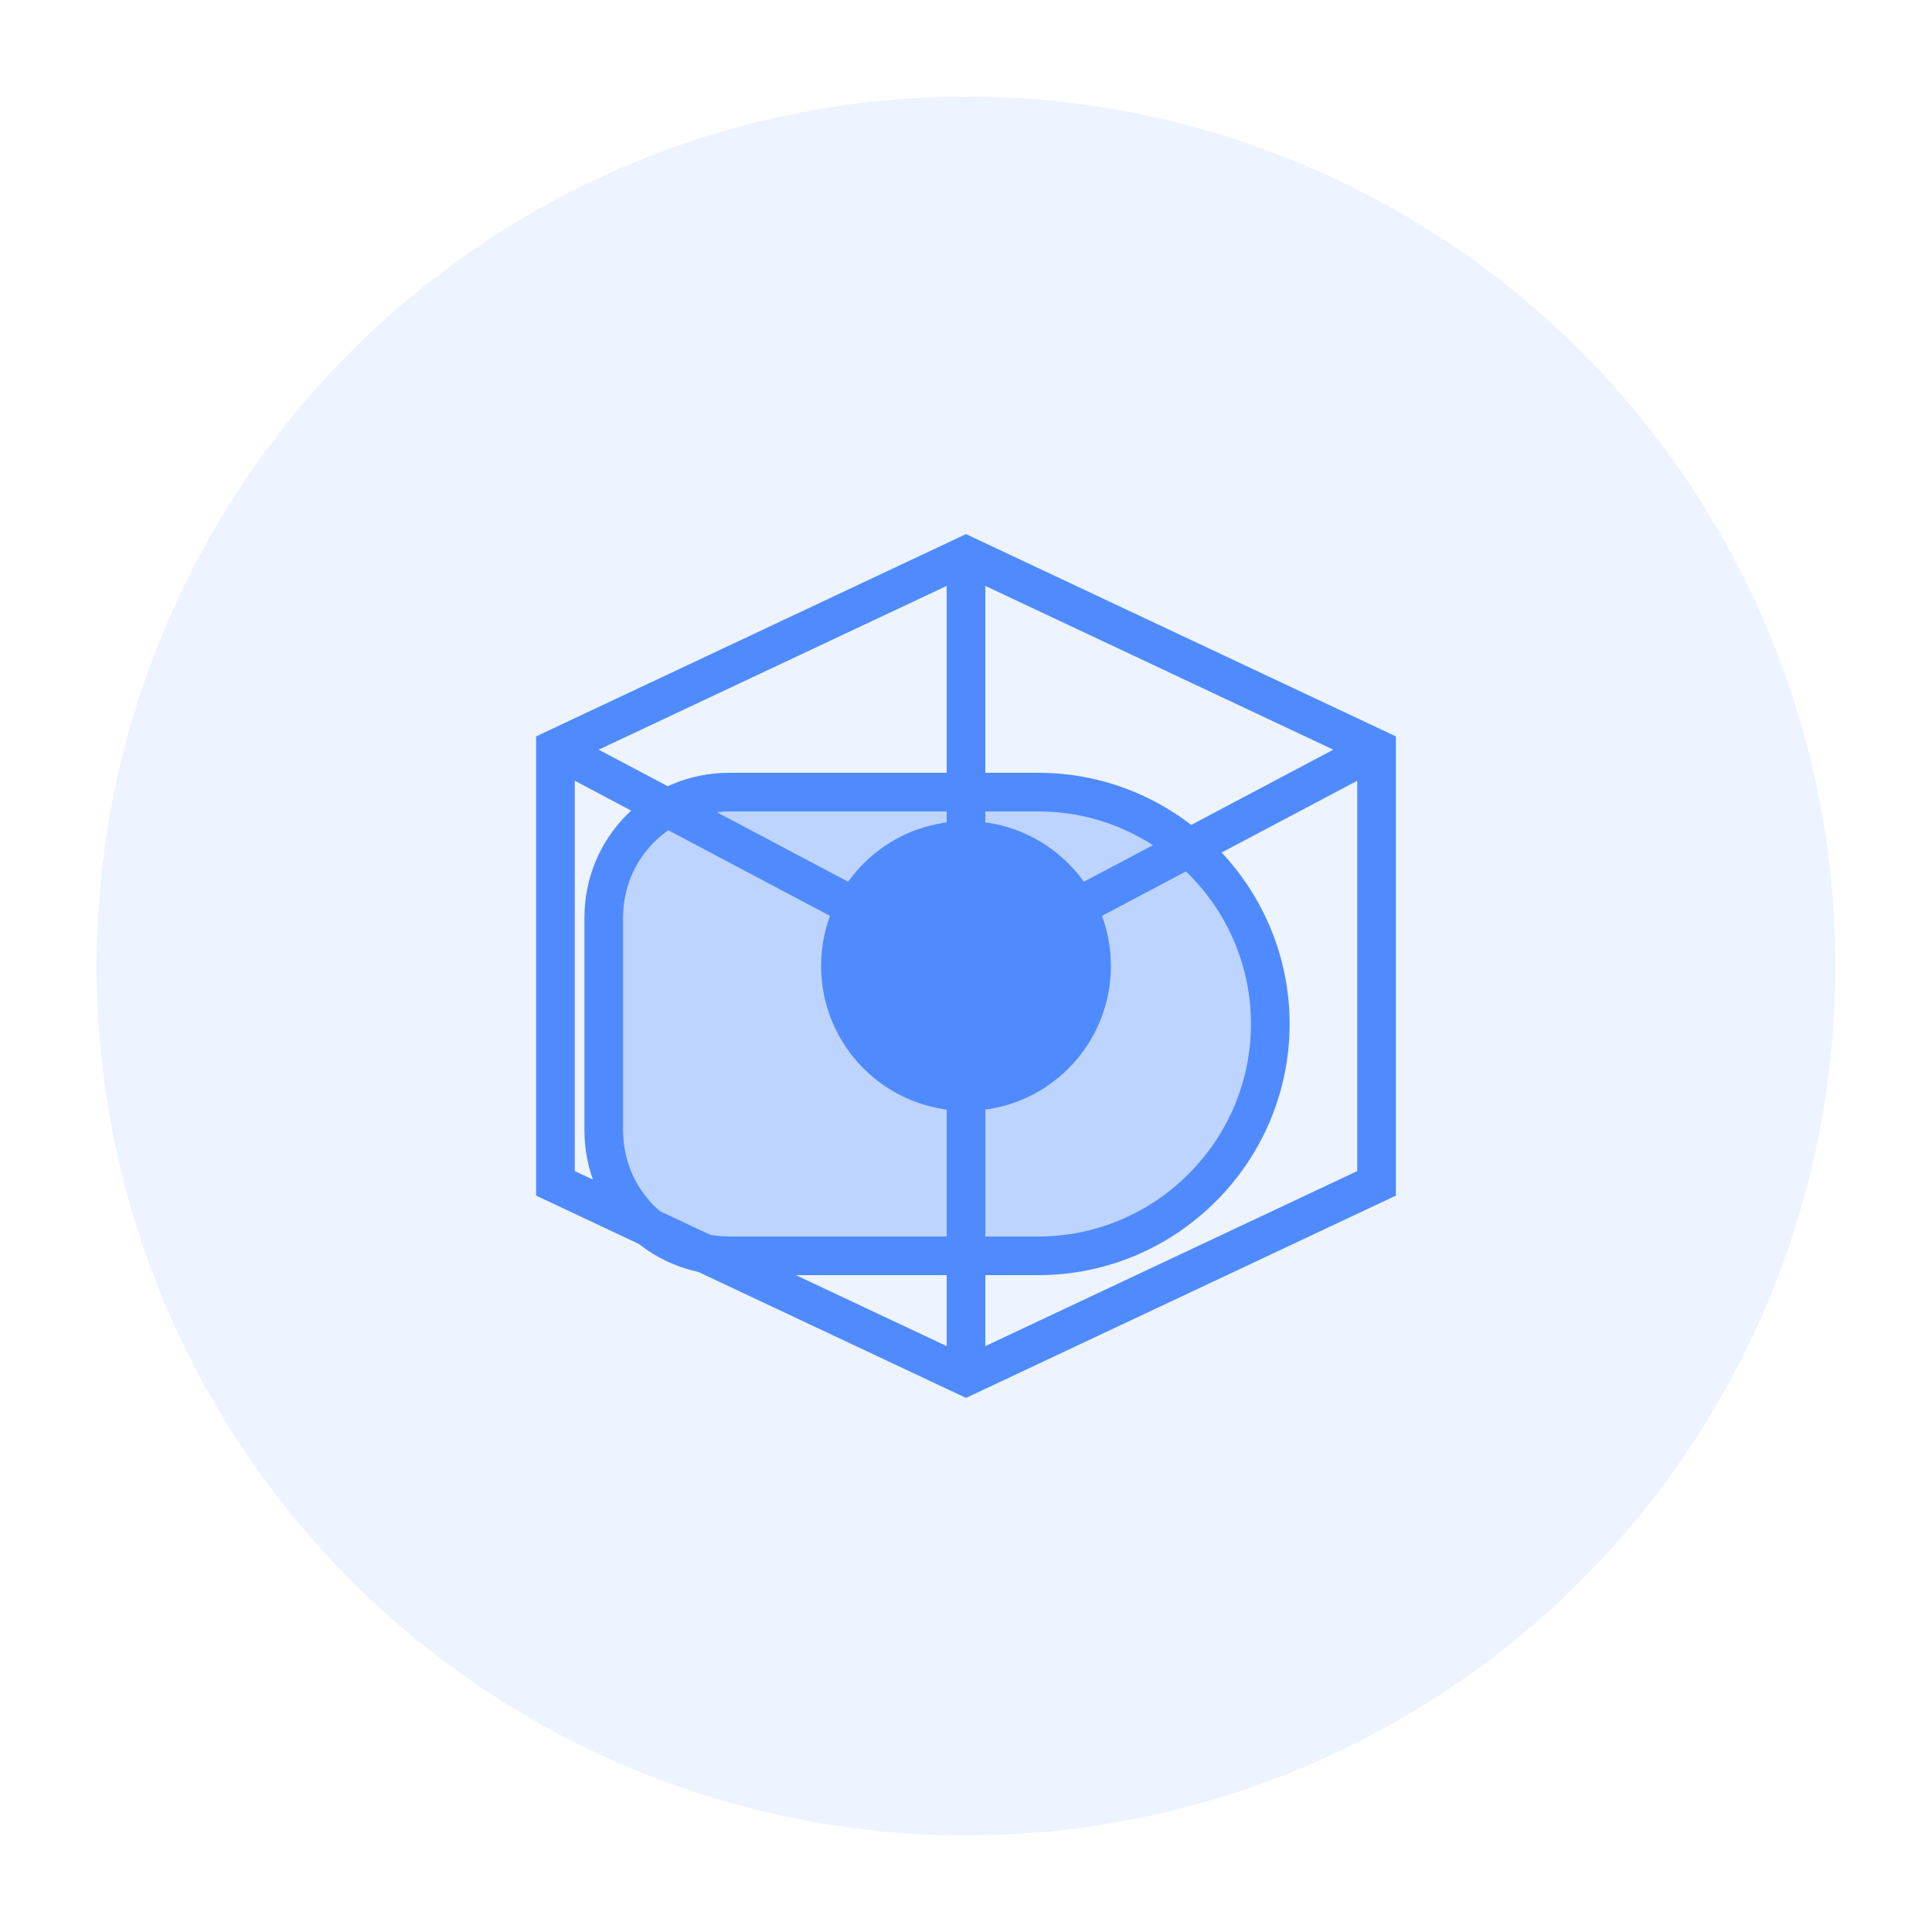 <?xml version="1.0" encoding="UTF-8"?>
<svg width="100" height="100" viewBox="0 0 100 100" fill="none" xmlns="http://www.w3.org/2000/svg">
  <circle cx="50" cy="50" r="45" fill="#4F8BFF" fill-opacity="0.1"/>
  <path d="M31.25 47.5C31.25 43.9 34.1 41 37.75 41H53.75C60.35 41 65.75 46.4 65.75 53V53C65.75 59.6 60.35 65 53.75 65H37.75C34.1 65 31.25 62.1 31.25 58.5V47.5Z" fill="#4F8BFF" fill-opacity="0.3" stroke="#4F8BFF" stroke-width="2"/>
  <path d="M28.75 38.75L50 28.75L71.25 38.75V61.25L50 71.25L28.75 61.25V38.75Z" stroke="#4F8BFF" stroke-width="2"/>
  <path d="M50 28.75V50M50 50V71.25M50 50L71.25 38.75M50 50L28.75 38.75" stroke="#4F8BFF" stroke-width="2"/>
  <circle cx="50" cy="50" r="7.5" fill="#4F8BFF"/>
</svg> 